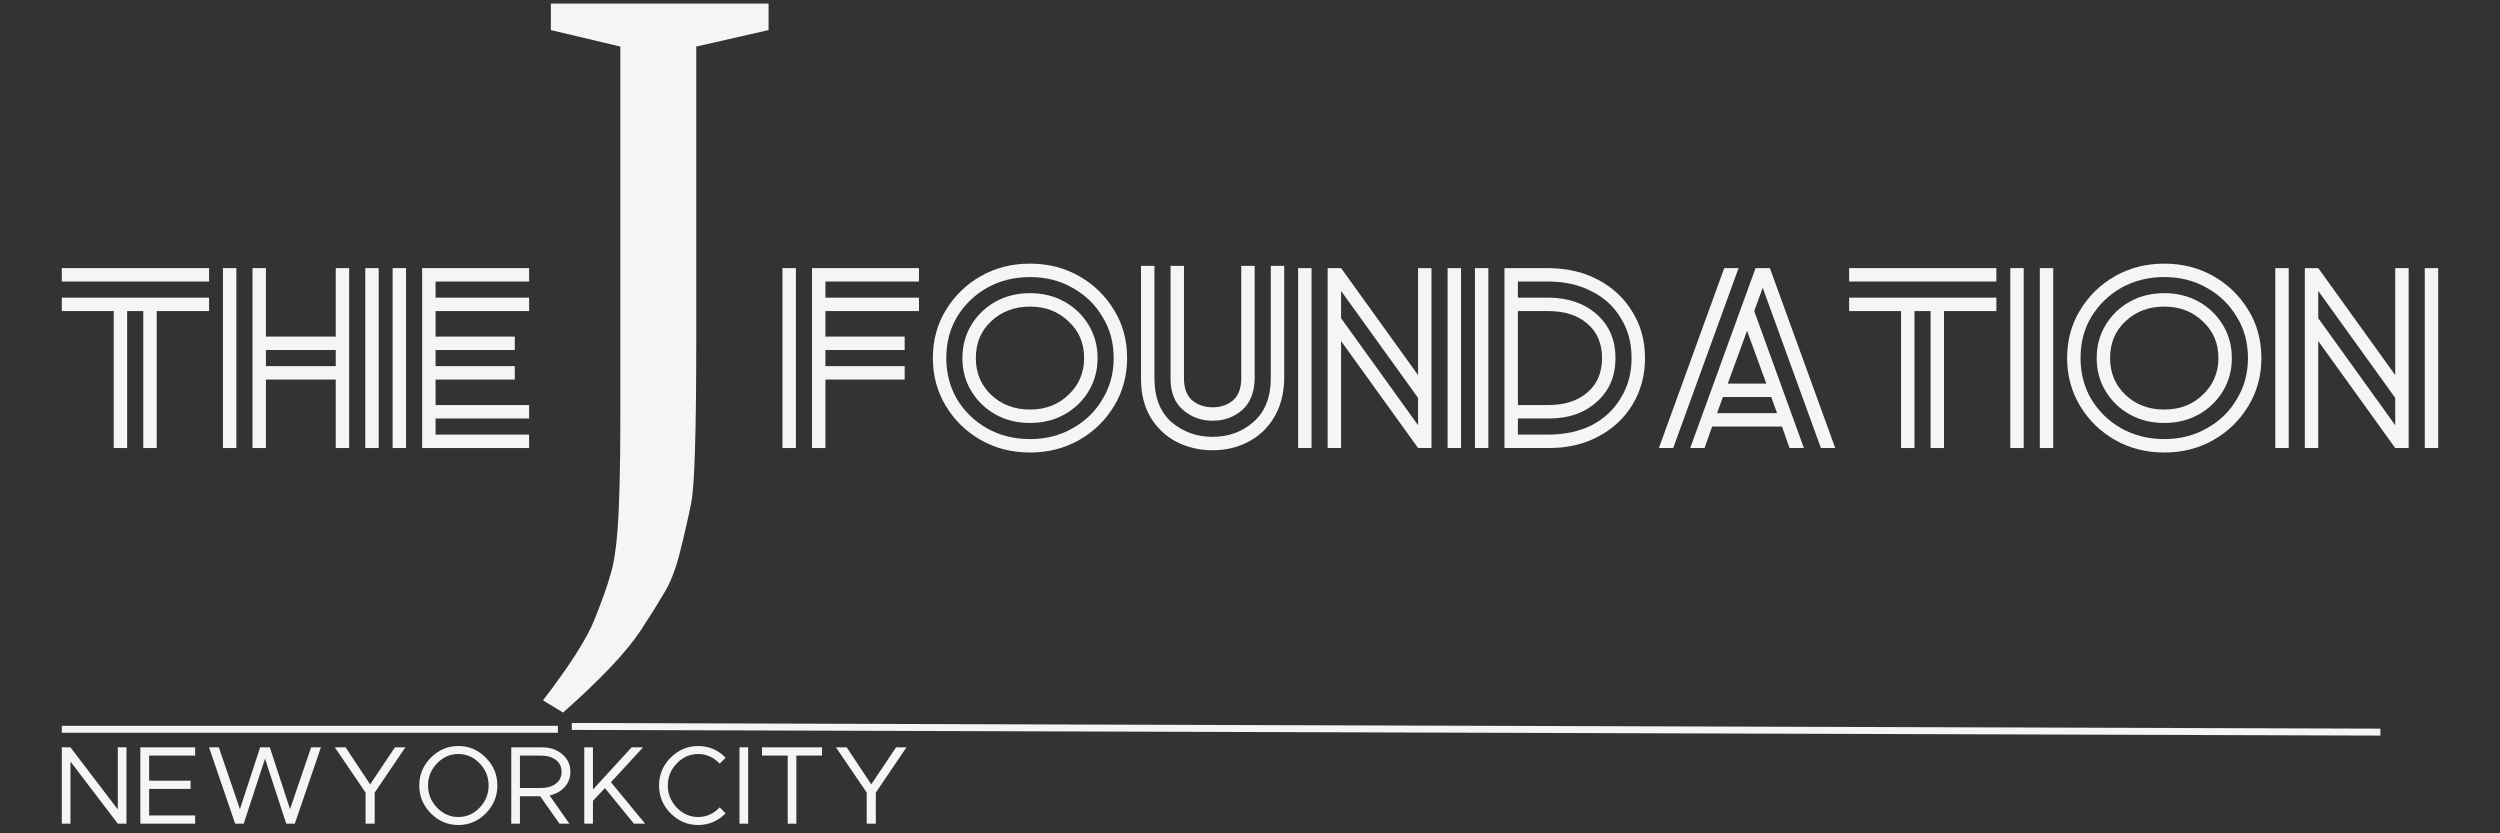 <svg width="180" height="60" viewBox="0 0 180 60" fill="none" xmlns="http://www.w3.org/2000/svg">
<rect x="0" y="0" width="180" height="60" fill="#333333" stroke="none"/>
<g clip-path="url(#clip0_62_460)">
<g clip-path="url(#clip1_62_460)">
<g clip-path="url(#clip2_62_460)">
<g clip-path="url(#clip3_62_460)">
<path d="M4.45 20.271V19.304H15.053V20.271H4.45ZM8.189 32.258V22.397H4.45V21.431H15.053V22.397H11.282V32.258H10.316V22.397H9.155V32.258H8.189Z" fill="#F5F5F5"/>
<path d="M18.18 32.258V19.304H19.146V24.234H24.174V19.304H25.14V32.258H24.174V27.328H19.146V32.258H18.18ZM16.053 32.258V19.304H17.019V32.258H16.053ZM26.3 32.258V19.304H27.267V32.258H26.3ZM19.146 26.361H24.174V25.201H19.146V26.361Z" fill="#F5F5F5"/>
<path d="M30.394 32.258V19.304H38.096V20.271H31.361V21.431H38.096V22.397H31.361V24.234H37.065V25.201H31.361V26.361H37.065V27.328H31.361V29.165H38.096V30.132H31.361V31.292H38.096V32.258H30.394ZM28.267 32.258V19.304H29.234V32.258H28.267Z" fill="#F5F5F5"/>
<path d="M39.663 0.259H55.337V2.166L50.13 3.352V24.595C50.13 31.126 50.009 34.993 49.769 36.197C49.528 37.4 49.253 38.603 48.944 39.806C48.634 41.043 48.239 42.04 47.758 42.796C47.311 43.552 46.761 44.429 46.108 45.426C45.077 46.973 43.221 48.932 40.539 51.304L39.096 50.427C41.021 47.918 42.258 45.976 42.808 44.601C43.358 43.226 43.736 42.16 43.942 41.404C44.183 40.648 44.355 39.582 44.458 38.207C44.596 36.42 44.664 33.773 44.664 30.267V3.352L39.663 2.166V0.259Z" fill="#F5F5F5"/>
<path d="M58.464 32.258V19.304H66.166V20.27H59.431V21.431H66.166V22.397H59.431V24.234H65.135V25.201H59.431V26.361H65.135V27.328H59.431V32.258H58.464ZM56.337 32.258V19.304H57.304V32.258H56.337Z" fill="#F5F5F5"/>
<path d="M80.185 25.781C80.185 24.664 79.916 23.676 79.379 22.816C78.864 21.936 78.144 21.237 77.22 20.722C76.318 20.206 75.297 19.948 74.159 19.948C73.02 19.948 71.989 20.206 71.065 20.722C70.163 21.237 69.443 21.936 68.906 22.816C68.391 23.676 68.133 24.664 68.133 25.781C68.133 26.877 68.391 27.865 68.906 28.746C69.443 29.627 70.163 30.325 71.065 30.84C71.989 31.356 73.02 31.614 74.159 31.614C75.297 31.614 76.318 31.356 77.22 30.84C78.144 30.325 78.864 29.627 79.379 28.746C79.916 27.865 80.185 26.877 80.185 25.781ZM78.058 25.781C78.058 24.707 77.682 23.826 76.93 23.139C76.2 22.43 75.276 22.075 74.159 22.075C73.042 22.075 72.107 22.43 71.355 23.139C70.625 23.826 70.26 24.707 70.26 25.781C70.26 26.834 70.625 27.715 71.355 28.424C72.107 29.133 73.042 29.487 74.159 29.487C75.276 29.487 76.2 29.133 76.93 28.424C77.682 27.715 78.058 26.834 78.058 25.781ZM74.159 30.454C73.235 30.454 72.408 30.25 71.677 29.841C70.947 29.433 70.367 28.875 69.937 28.166C69.508 27.457 69.293 26.662 69.293 25.781C69.293 24.9 69.508 24.105 69.937 23.396C70.367 22.688 70.947 22.129 71.677 21.721C72.408 21.312 73.235 21.108 74.159 21.108C75.083 21.108 75.91 21.312 76.64 21.721C77.371 22.129 77.951 22.688 78.38 23.396C78.81 24.105 79.025 24.9 79.025 25.781C79.025 26.662 78.81 27.457 78.38 28.166C77.951 28.875 77.371 29.433 76.64 29.841C75.91 30.25 75.083 30.454 74.159 30.454ZM74.159 32.581C72.848 32.581 71.667 32.28 70.614 31.678C69.561 31.077 68.724 30.261 68.1 29.229C67.478 28.198 67.166 27.049 67.166 25.781C67.166 24.492 67.478 23.343 68.1 22.333C68.724 21.302 69.561 20.485 70.614 19.884C71.667 19.282 72.848 18.982 74.159 18.982C75.469 18.982 76.651 19.282 77.704 19.884C78.756 20.485 79.594 21.302 80.217 22.333C80.84 23.343 81.152 24.492 81.152 25.781C81.152 27.049 80.84 28.198 80.217 29.229C79.594 30.261 78.756 31.077 77.704 31.678C76.651 32.28 75.469 32.581 74.159 32.581Z" fill="#F5F5F5"/>
<path d="M82.152 27.264V19.143H83.119V27.231C83.119 28.606 83.527 29.659 84.343 30.389C85.181 31.098 86.169 31.453 87.308 31.453C88.447 31.453 89.424 31.098 90.24 30.389C91.078 29.659 91.497 28.606 91.497 27.231V19.143H92.464V27.264C92.443 28.359 92.195 29.294 91.723 30.067C91.272 30.819 90.659 31.399 89.886 31.807C89.113 32.215 88.253 32.419 87.308 32.419C86.363 32.419 85.493 32.215 84.698 31.807C83.924 31.399 83.301 30.808 82.829 30.035C82.377 29.262 82.152 28.338 82.152 27.264ZM84.279 27.264V19.143H85.246V27.231C85.246 27.962 85.45 28.499 85.858 28.843C86.266 29.165 86.749 29.326 87.308 29.326C87.867 29.326 88.35 29.165 88.758 28.843C89.166 28.499 89.37 27.962 89.37 27.231V19.143H90.337V27.264C90.316 28.273 90.004 29.036 89.403 29.552C88.823 30.046 88.124 30.293 87.308 30.293C86.492 30.293 85.783 30.035 85.181 29.519C84.58 29.004 84.279 28.252 84.279 27.264Z" fill="#F5F5F5"/>
<path d="M93.464 32.258V19.304H94.431V32.258H93.464ZM104.228 32.258V19.304H105.195V32.258H104.228ZM102.101 28.649L96.558 20.947V22.913L102.101 30.615V28.649ZM95.591 32.258V19.304H96.558L102.101 27.006V19.304H103.068V32.258H102.101L96.558 24.556V32.258H95.591Z" fill="#F5F5F5"/>
<path d="M108.322 32.258V19.304H111.545C112.898 19.325 114.091 19.615 115.122 20.174C116.153 20.732 116.959 21.495 117.539 22.462C118.14 23.429 118.441 24.535 118.441 25.781C118.441 27.027 118.14 28.144 117.539 29.133C116.959 30.099 116.142 30.862 115.09 31.421C114.058 31.979 112.877 32.258 111.545 32.258H108.322ZM106.195 32.258V19.304H107.162V32.258H106.195ZM111.448 20.27H109.289V21.431H111.545C112.963 21.452 114.112 21.86 114.993 22.655C115.874 23.45 116.314 24.492 116.314 25.781C116.314 27.092 115.863 28.144 114.961 28.939C114.08 29.734 112.941 30.131 111.545 30.131H109.289V31.292H111.448C112.651 31.292 113.704 31.066 114.606 30.615C115.509 30.142 116.207 29.487 116.701 28.649C117.217 27.811 117.474 26.855 117.474 25.781C117.474 24.685 117.217 23.729 116.701 22.913C116.207 22.075 115.509 21.431 114.606 20.98C113.704 20.507 112.651 20.27 111.448 20.27ZM111.448 22.397H109.289V29.165H111.448C112.651 29.165 113.597 28.864 114.284 28.262C114.993 27.661 115.347 26.834 115.347 25.781C115.347 24.728 114.993 23.901 114.284 23.3C113.597 22.698 112.651 22.397 111.448 22.397Z" fill="#F5F5F5"/>
<path d="M121.696 32.258L126.4 19.304H127.432L132.137 32.258H131.105L126.916 20.722L126.304 22.397L129.881 32.258H128.85L128.302 30.712H123.275L122.727 32.258H121.696ZM119.44 32.258L124.145 19.304H125.176L120.471 32.258H119.44ZM124.402 27.618H127.174L125.788 23.815L124.402 27.618ZM123.629 29.745H127.947L127.528 28.585H124.048L123.629 29.745Z" fill="#F5F5F5"/>
<path d="M133.137 20.27V19.304H143.739V20.27H133.137ZM136.875 32.258V22.397H133.137V21.431H143.739V22.397H139.969V32.258H139.002V22.397H137.842V32.258H136.875Z" fill="#F5F5F5"/>
<path d="M146.867 32.258V19.304H147.833V32.258H146.867ZM144.74 32.258V19.304H145.706V32.258H144.74Z" fill="#F5F5F5"/>
<path d="M161.853 25.781C161.853 24.664 161.584 23.676 161.047 22.816C160.532 21.936 159.811 21.237 158.887 20.722C157.985 20.206 156.965 19.948 155.827 19.948C154.688 19.948 153.656 20.206 152.732 20.722C151.83 21.237 151.111 21.936 150.574 22.816C150.058 23.676 149.799 24.664 149.799 25.781C149.799 26.877 150.058 27.865 150.574 28.746C151.111 29.627 151.83 30.325 152.732 30.84C153.656 31.356 154.688 31.614 155.827 31.614C156.965 31.614 157.985 31.356 158.887 30.84C159.811 30.325 160.532 29.627 161.047 28.746C161.584 27.865 161.853 26.877 161.853 25.781ZM159.726 25.781C159.726 24.707 159.35 23.826 158.598 23.139C157.868 22.43 156.944 22.075 155.827 22.075C154.709 22.075 153.775 22.43 153.023 23.139C152.293 23.826 151.926 24.707 151.926 25.781C151.926 26.834 152.293 27.715 153.023 28.424C153.775 29.133 154.709 29.487 155.827 29.487C156.944 29.487 157.868 29.133 158.598 28.424C159.35 27.715 159.726 26.834 159.726 25.781ZM155.827 30.454C154.903 30.454 154.075 30.25 153.344 29.841C152.614 29.433 152.035 28.875 151.605 28.166C151.175 27.457 150.961 26.662 150.961 25.781C150.961 24.9 151.175 24.105 151.605 23.396C152.035 22.688 152.614 22.129 153.344 21.721C154.075 21.312 154.903 21.108 155.827 21.108C156.75 21.108 157.578 21.312 158.308 21.721C159.038 22.129 159.618 22.688 160.048 23.396C160.478 24.105 160.693 24.9 160.693 25.781C160.693 26.662 160.478 27.457 160.048 28.166C159.618 28.875 159.038 29.433 158.308 29.841C157.578 30.25 156.75 30.454 155.827 30.454ZM155.827 32.581C154.516 32.581 153.335 32.28 152.282 31.678C151.229 31.077 150.391 30.261 149.768 29.229C149.145 28.198 148.833 27.049 148.833 25.781C148.833 24.492 149.145 23.343 149.768 22.333C150.391 21.302 151.229 20.485 152.282 19.884C153.335 19.282 154.516 18.982 155.827 18.982C157.137 18.982 158.318 19.282 159.37 19.884C160.423 20.485 161.262 21.302 161.885 22.333C162.508 23.343 162.82 24.492 162.82 25.781C162.82 27.049 162.508 28.198 161.885 29.229C161.262 30.261 160.423 31.077 159.37 31.678C158.318 32.28 157.137 32.581 155.827 32.581Z" fill="#F5F5F5"/>
<path d="M163.82 32.258V19.304H164.787V32.258H163.82ZM174.583 32.258V19.304H175.55V32.258H174.583ZM172.456 28.649L166.914 20.947V22.913L172.456 30.615V28.649ZM165.947 32.258V19.304H166.914L172.456 27.006V19.304H173.423V32.258H172.456L166.914 24.556V32.258H165.947Z" fill="#F5F5F5"/>
<path d="M4.45 52.508H40.169" stroke="#F5F5F5" stroke-width="0.5"/>
<path d="M41.169 52.304L171.388 52.713" stroke="#F5F5F5" stroke-width="0.5"/>
<path d="M4.45 59.305V53.809H5.074L8.482 58.281V53.809H9.106V59.305H8.482L5.074 54.833V59.305H4.45Z" fill="#F5F5F5"/>
<path d="M14.05 54.401H10.738V56.209H13.722V56.801H10.738V58.713H14.05V59.305H10.106V53.809H14.05V54.401Z" fill="#F5F5F5"/>
<path d="M16.93 59.305L15.05 53.809H15.755L17.274 58.257L18.73 53.809H19.427L20.883 58.257L22.402 53.809H23.107L21.227 59.305H20.61L19.082 54.625L17.547 59.305H16.93Z" fill="#F5F5F5"/>
<path d="M26.322 59.305V57.065L24.106 53.809H24.882L26.65 56.473L28.435 53.809H29.187L26.978 57.065V59.305H26.322Z" fill="#F5F5F5"/>
<path d="M34.979 58.561C34.424 59.121 33.765 59.401 33.003 59.401C32.24 59.401 31.579 59.121 31.019 58.561C30.464 57.996 30.187 57.327 30.187 56.553C30.187 55.78 30.464 55.113 31.019 54.553C31.579 53.993 32.24 53.713 33.003 53.713C33.765 53.713 34.424 53.993 34.979 54.553C35.533 55.113 35.811 55.78 35.811 56.553C35.811 57.327 35.533 57.996 34.979 58.561ZM31.467 58.153C31.899 58.601 32.411 58.825 33.003 58.825C33.595 58.825 34.104 58.601 34.531 58.153C34.963 57.705 35.179 57.172 35.179 56.553C35.179 55.94 34.963 55.409 34.531 54.961C34.104 54.513 33.595 54.289 33.003 54.289C32.411 54.289 31.899 54.513 31.467 54.961C31.035 55.409 30.819 55.94 30.819 56.553C30.819 57.167 31.035 57.7 31.467 58.153Z" fill="#F5F5F5"/>
<path d="M41.067 55.569C41.067 55.996 40.928 56.364 40.651 56.673C40.374 56.977 40.014 57.177 39.571 57.273L40.995 59.305H40.283L38.891 57.329H37.435V59.305H36.811V53.809H39.043C39.619 53.809 40.099 53.975 40.483 54.305C40.872 54.636 41.067 55.057 41.067 55.569ZM37.435 54.401V56.737H38.931C39.384 56.737 39.747 56.633 40.019 56.425C40.296 56.217 40.435 55.932 40.435 55.569C40.435 55.207 40.296 54.921 40.019 54.713C39.747 54.505 39.384 54.401 38.931 54.401H37.435Z" fill="#F5F5F5"/>
<path d="M42.067 59.305V53.809H42.691V56.849L45.475 53.809H46.299L43.987 56.321L46.451 59.305H45.643L43.555 56.745L42.691 57.657V59.305H42.067Z" fill="#F5F5F5"/>
<path d="M50.267 59.401C49.504 59.401 48.843 59.121 48.283 58.561C47.728 57.996 47.451 57.327 47.451 56.553C47.451 55.78 47.728 55.113 48.283 54.553C48.843 53.993 49.504 53.713 50.267 53.713C51.035 53.713 51.693 53.993 52.243 54.553L51.819 54.985C51.381 54.521 50.864 54.289 50.267 54.289C49.675 54.289 49.163 54.513 48.731 54.961C48.299 55.409 48.083 55.94 48.083 56.553C48.083 57.167 48.299 57.7 48.731 58.153C49.163 58.601 49.675 58.825 50.267 58.825C50.864 58.825 51.381 58.593 51.819 58.129L52.243 58.561C51.683 59.121 51.024 59.401 50.267 59.401Z" fill="#F5F5F5"/>
<path d="M53.243 59.305V53.809H53.867V59.305H53.243Z" fill="#F5F5F5"/>
<path d="M56.715 59.305V54.401H54.867V53.809H59.187V54.401H57.339V59.305H56.715Z" fill="#F5F5F5"/>
<path d="M62.403 59.305V57.065L60.187 53.809H60.963L62.731 56.473L64.515 53.809H65.267L63.059 57.065V59.305H62.403Z" fill="#F5F5F5"/>
</g>
</g>
</g>
</g>
<defs>
<clipPath id="clip0_62_460">
<rect width="180" height="59.66" fill="white"/>
</clipPath>
<clipPath id="clip1_62_460">
<rect width="180" height="59.66" fill="white"/>
</clipPath>
<clipPath id="clip2_62_460">
<rect width="193.099" height="59.143" fill="white" transform="translate(-6.55 0.259)"/>
</clipPath>
<clipPath id="clip3_62_460">
<rect width="173.099" height="59.143" fill="white" transform="translate(3.45 0.259)"/>
</clipPath>
</defs>
</svg>
